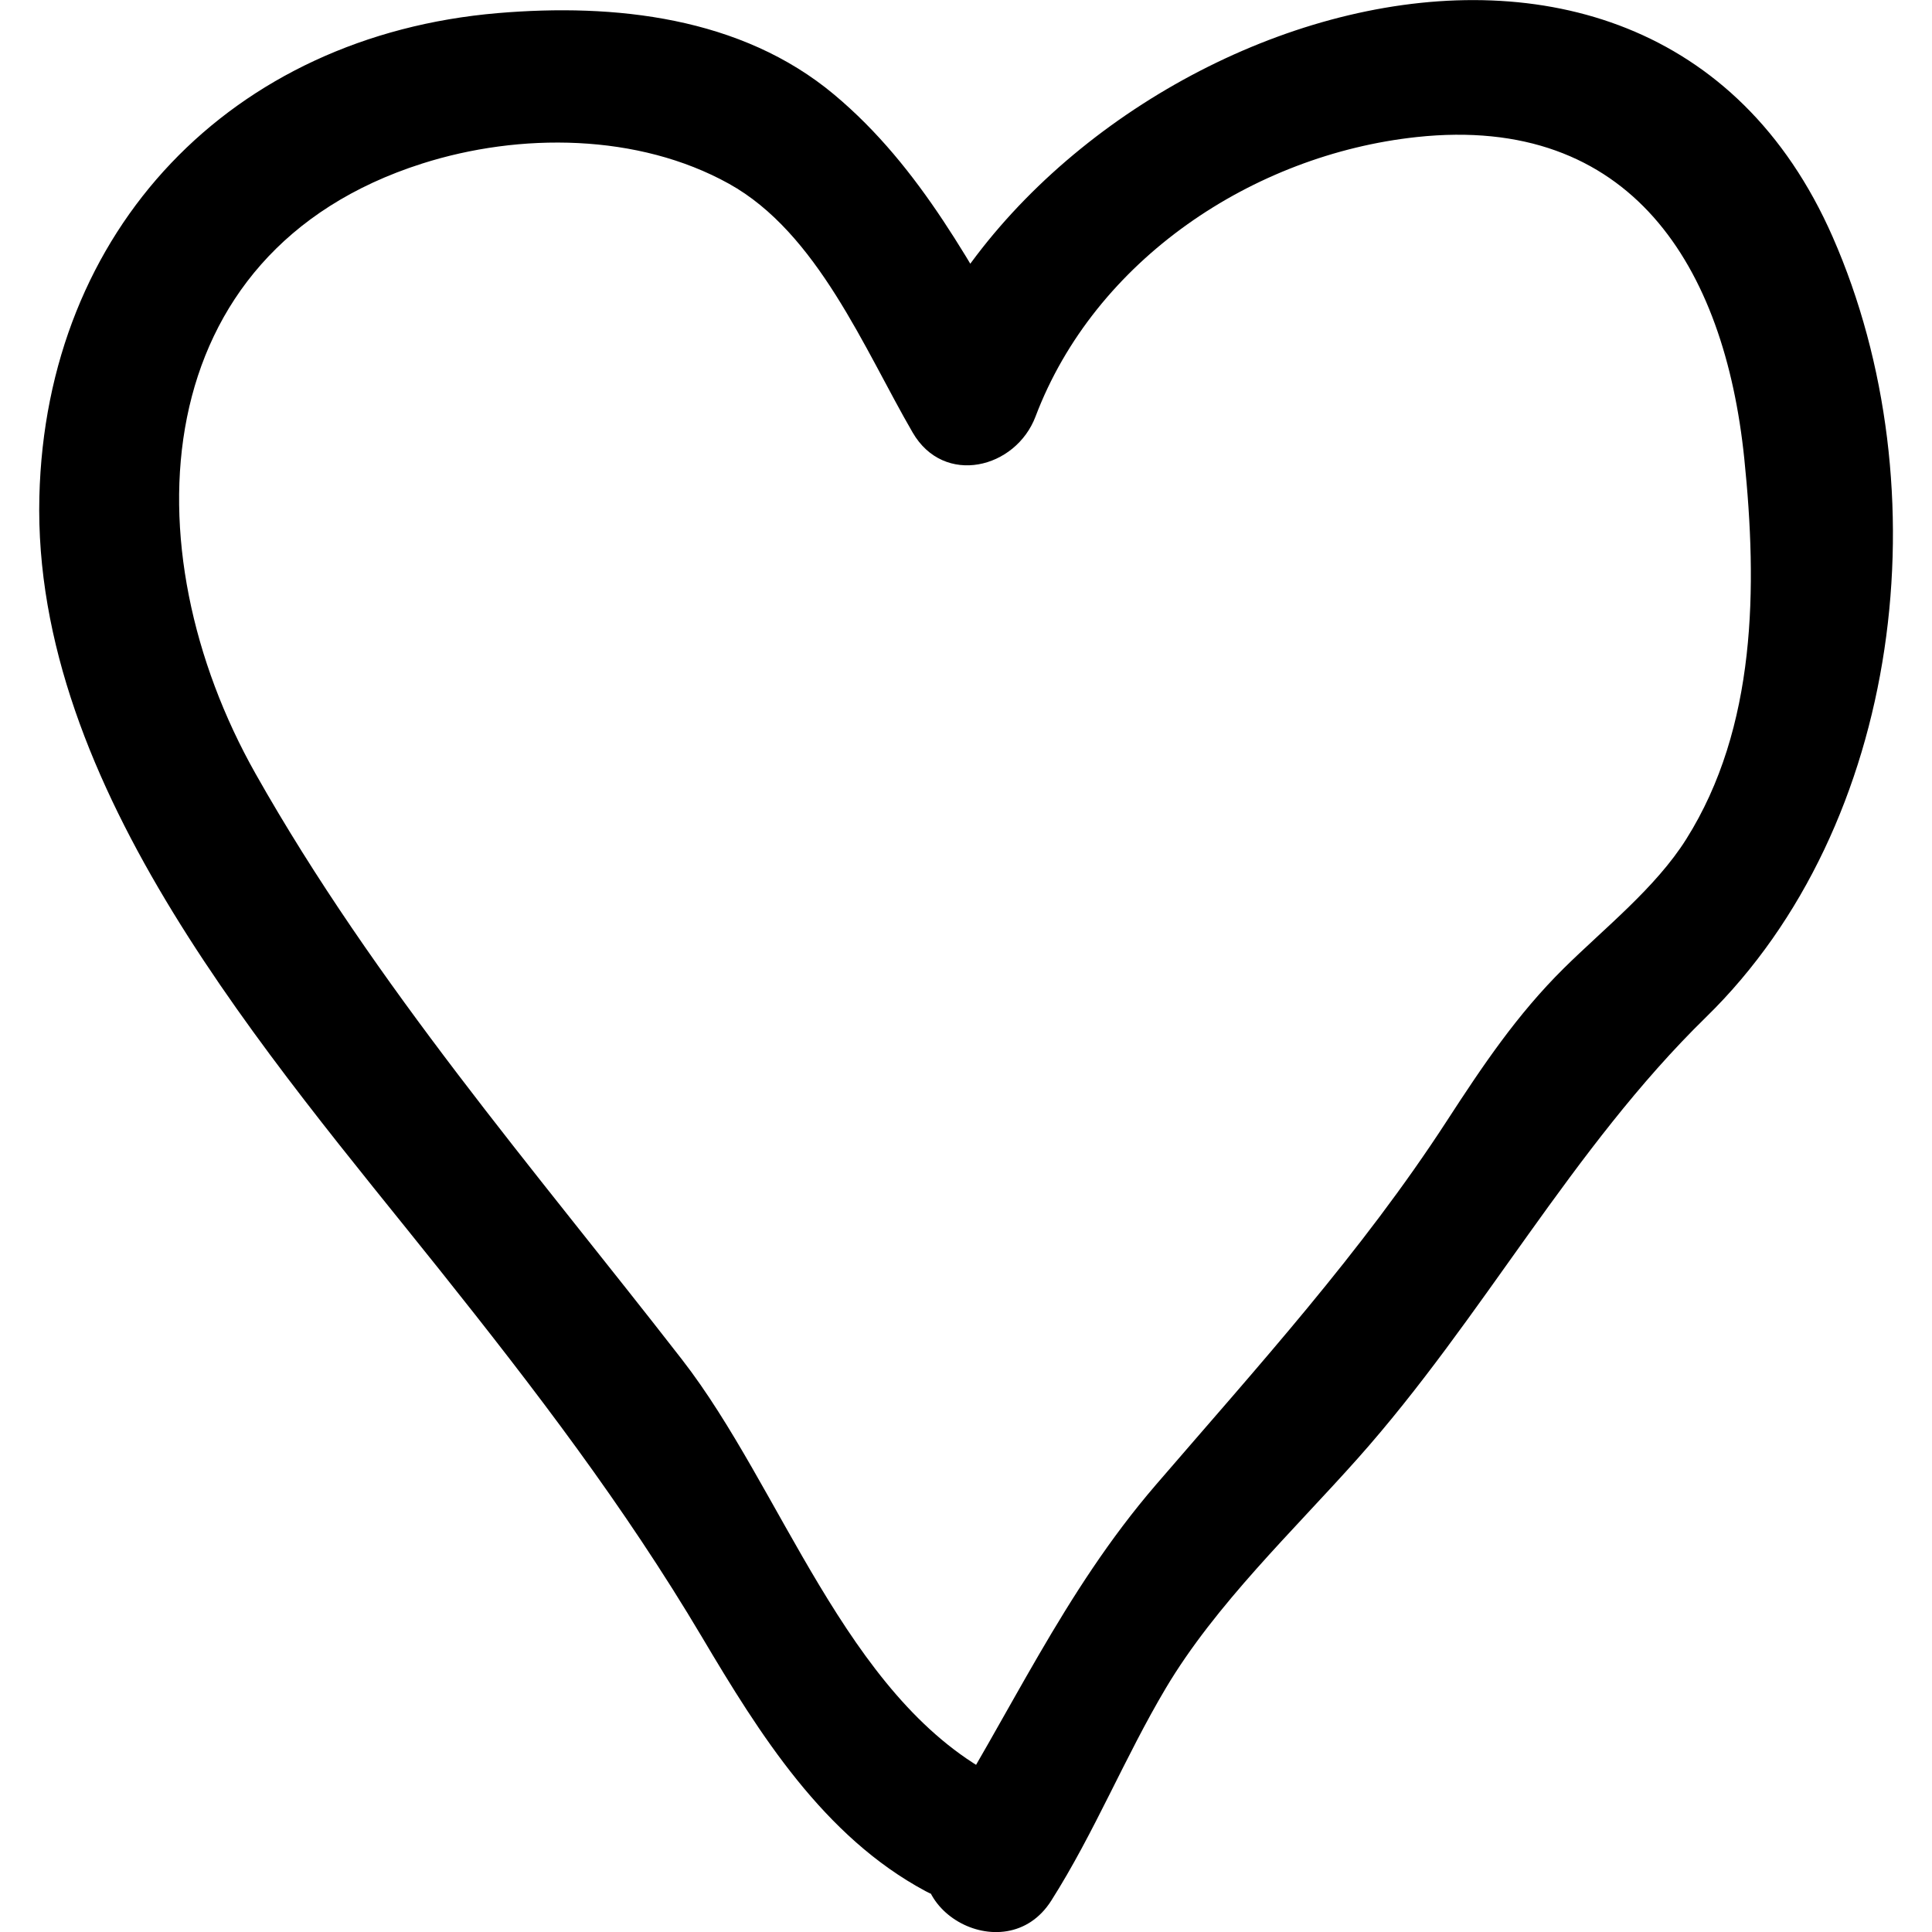 <!-- Generated by IcoMoon.io -->
<svg version="1.1" xmlns="http://www.w3.org/2000/svg" width="64" height="64" viewBox="0 0 64 64">
<path d="M32.909 58.798c-4.917-2.634-7.010-9.503-10.315-13.759-4.926-6.344-10.166-12.386-14.129-19.41-4.211-7.463-3.682-17.276 5.514-20.209 3.243-1.035 7.163-1.002 10.169 0.667 2.933 1.627 4.481 5.476 6.085 8.241 1.037 1.789 3.417 1.198 4.071-0.532 1.964-5.188 7.203-8.673 12.626-9.256 7.108-0.765 10.2 4.292 10.852 10.655 0.435 4.24 0.411 8.899-1.925 12.606-1.016 1.612-2.703 2.94-4.049 4.27-1.556 1.538-2.698 3.242-3.883 5.066-2.83 4.357-6.252 8.121-9.63 12.044-3.103 3.604-4.807 7.577-7.319 11.533-1.544 2.433 2.312 4.666 3.848 2.248 1.435-2.259 2.431-4.746 3.798-7.045 1.651-2.773 4.213-5.2 6.35-7.599 4.159-4.668 7.080-10.265 11.546-14.627 6.504-6.354 7.846-17.521 4.191-25.844-6.249-14.229-26.267-6.941-30.698 4.767 1.357-0.177 2.714-0.355 4.071-0.532-1.864-3.214-3.553-6.527-6.45-8.949-3.083-2.579-7.278-3.026-11.139-2.699-8.832 0.75-14.973 7.165-15.189 16.023-0.235 9.64 7.63 18.551 13.253 25.601 3.159 3.96 6.117 7.823 8.702 12.181 1.902 3.207 4.026 6.6 7.404 8.409 2.531 1.356 4.781-2.49 2.247-3.847v0z"></path>
</svg>

